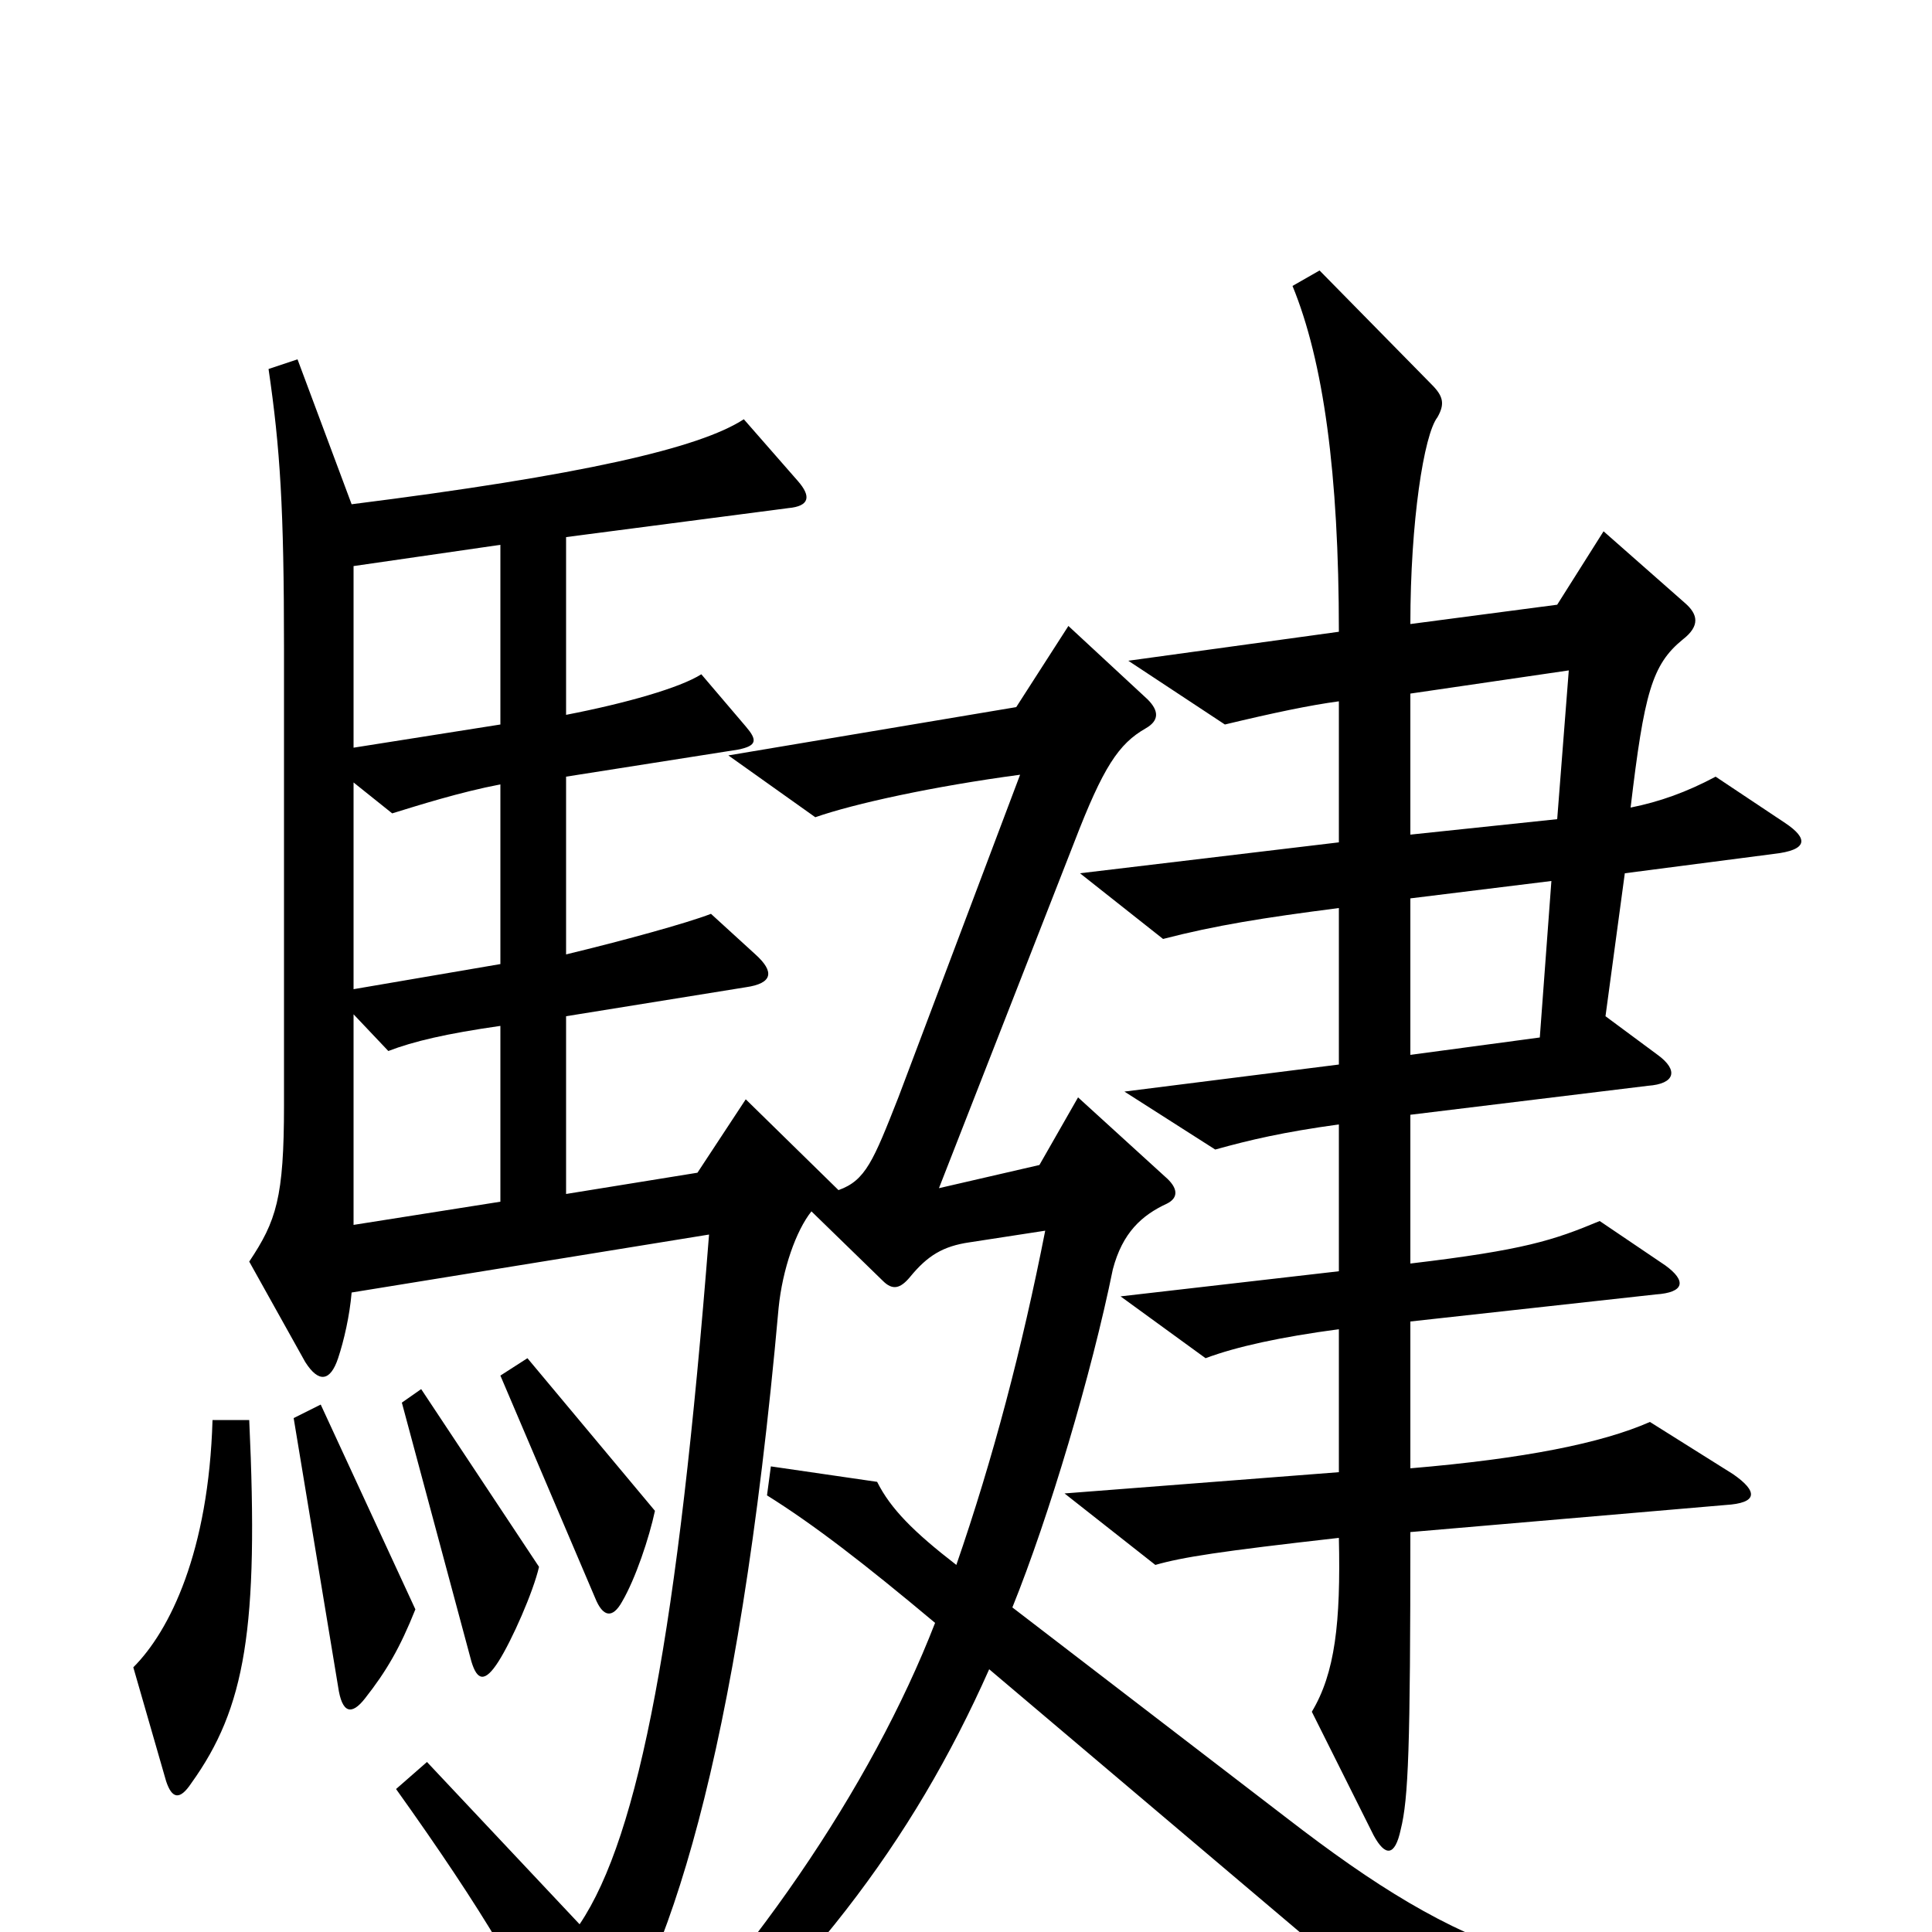 <svg xmlns="http://www.w3.org/2000/svg" viewBox="0 -1000 1000 1000">
	<path fill="#000000" d="M924 -574L888 -598C873 -590 859 -585 844 -582C851 -641 855 -656 871 -669C880 -676 879 -682 872 -688L830 -725L806 -687L730 -677C730 -730 737 -775 744 -784C748 -791 747 -795 741 -801L683 -860L669 -852C685 -813 693 -755 693 -673L584 -658L634 -625C659 -631 678 -635 693 -637V-564L559 -548L602 -514C629 -521 654 -525 693 -530V-449L582 -435L629 -405C647 -410 664 -414 693 -418V-342L580 -329L624 -297C640 -303 663 -308 693 -312V-238L551 -227L598 -190C612 -194 631 -197 693 -204C694 -160 691 -134 679 -114L711 -50C717 -39 722 -39 725 -53C729 -69 730 -95 730 -207L893 -221C910 -222 910 -228 897 -237L854 -264C829 -253 789 -245 730 -240V-316L857 -330C872 -331 873 -337 862 -345L828 -368C804 -358 789 -353 730 -346V-423L853 -438C867 -439 869 -446 858 -454L831 -474L841 -548L918 -558C936 -560 936 -566 924 -574ZM950 49V31C809 30 758 12 666 -59L524 -168C543 -215 565 -289 576 -343C581 -362 591 -371 604 -377C610 -380 610 -385 603 -391L558 -432L538 -397L486 -385L556 -564C571 -603 579 -615 593 -623C600 -627 600 -632 594 -638L553 -676L526 -634L377 -609L422 -577C442 -584 483 -593 528 -599L465 -432C452 -399 448 -389 434 -384L386 -431L361 -393L293 -382V-474L386 -489C400 -491 401 -497 391 -506L368 -527C355 -522 322 -513 293 -506V-598L382 -612C392 -614 392 -617 386 -624L363 -651C352 -644 324 -636 293 -630V-722L408 -737C419 -738 420 -743 413 -751L385 -783C362 -768 301 -754 182 -739L154 -814L139 -809C145 -768 147 -737 147 -664V-428C147 -380 143 -368 129 -347L158 -295C165 -284 171 -285 175 -297C178 -306 181 -319 182 -331L367 -361C351 -157 331 -50 300 -4L221 -88L205 -74C250 -11 275 31 290 69C294 79 301 78 308 69C345 20 382 -88 403 -323C405 -343 412 -363 420 -373L457 -337C462 -332 466 -333 471 -339C480 -350 488 -355 502 -357L541 -363C529 -302 514 -245 495 -190C473 -207 461 -219 454 -233L399 -241L397 -226C421 -211 447 -191 484 -160C451 -75 387 19 310 93L324 105C417 26 472 -46 512 -136L766 79ZM339 -218L273 -297L259 -288L308 -173C312 -163 317 -162 322 -171C329 -183 336 -204 339 -218ZM279 -189L218 -281L208 -274L244 -140C247 -130 251 -129 258 -140C265 -151 276 -176 279 -189ZM215 -167L166 -273L152 -266L175 -127C177 -113 182 -112 189 -121C200 -135 207 -147 215 -167ZM129 -265H110C108 -197 88 -156 69 -137L86 -78C89 -69 93 -68 99 -77C127 -116 134 -157 129 -265ZM259 -625L183 -613V-707L259 -718ZM812 -653L806 -576L730 -568V-641ZM259 -501L183 -488V-595L203 -579C216 -583 238 -590 259 -594ZM803 -544L797 -463L730 -454V-535ZM259 -378L183 -366V-475L201 -456C214 -461 231 -465 259 -469Z"/>
</svg>